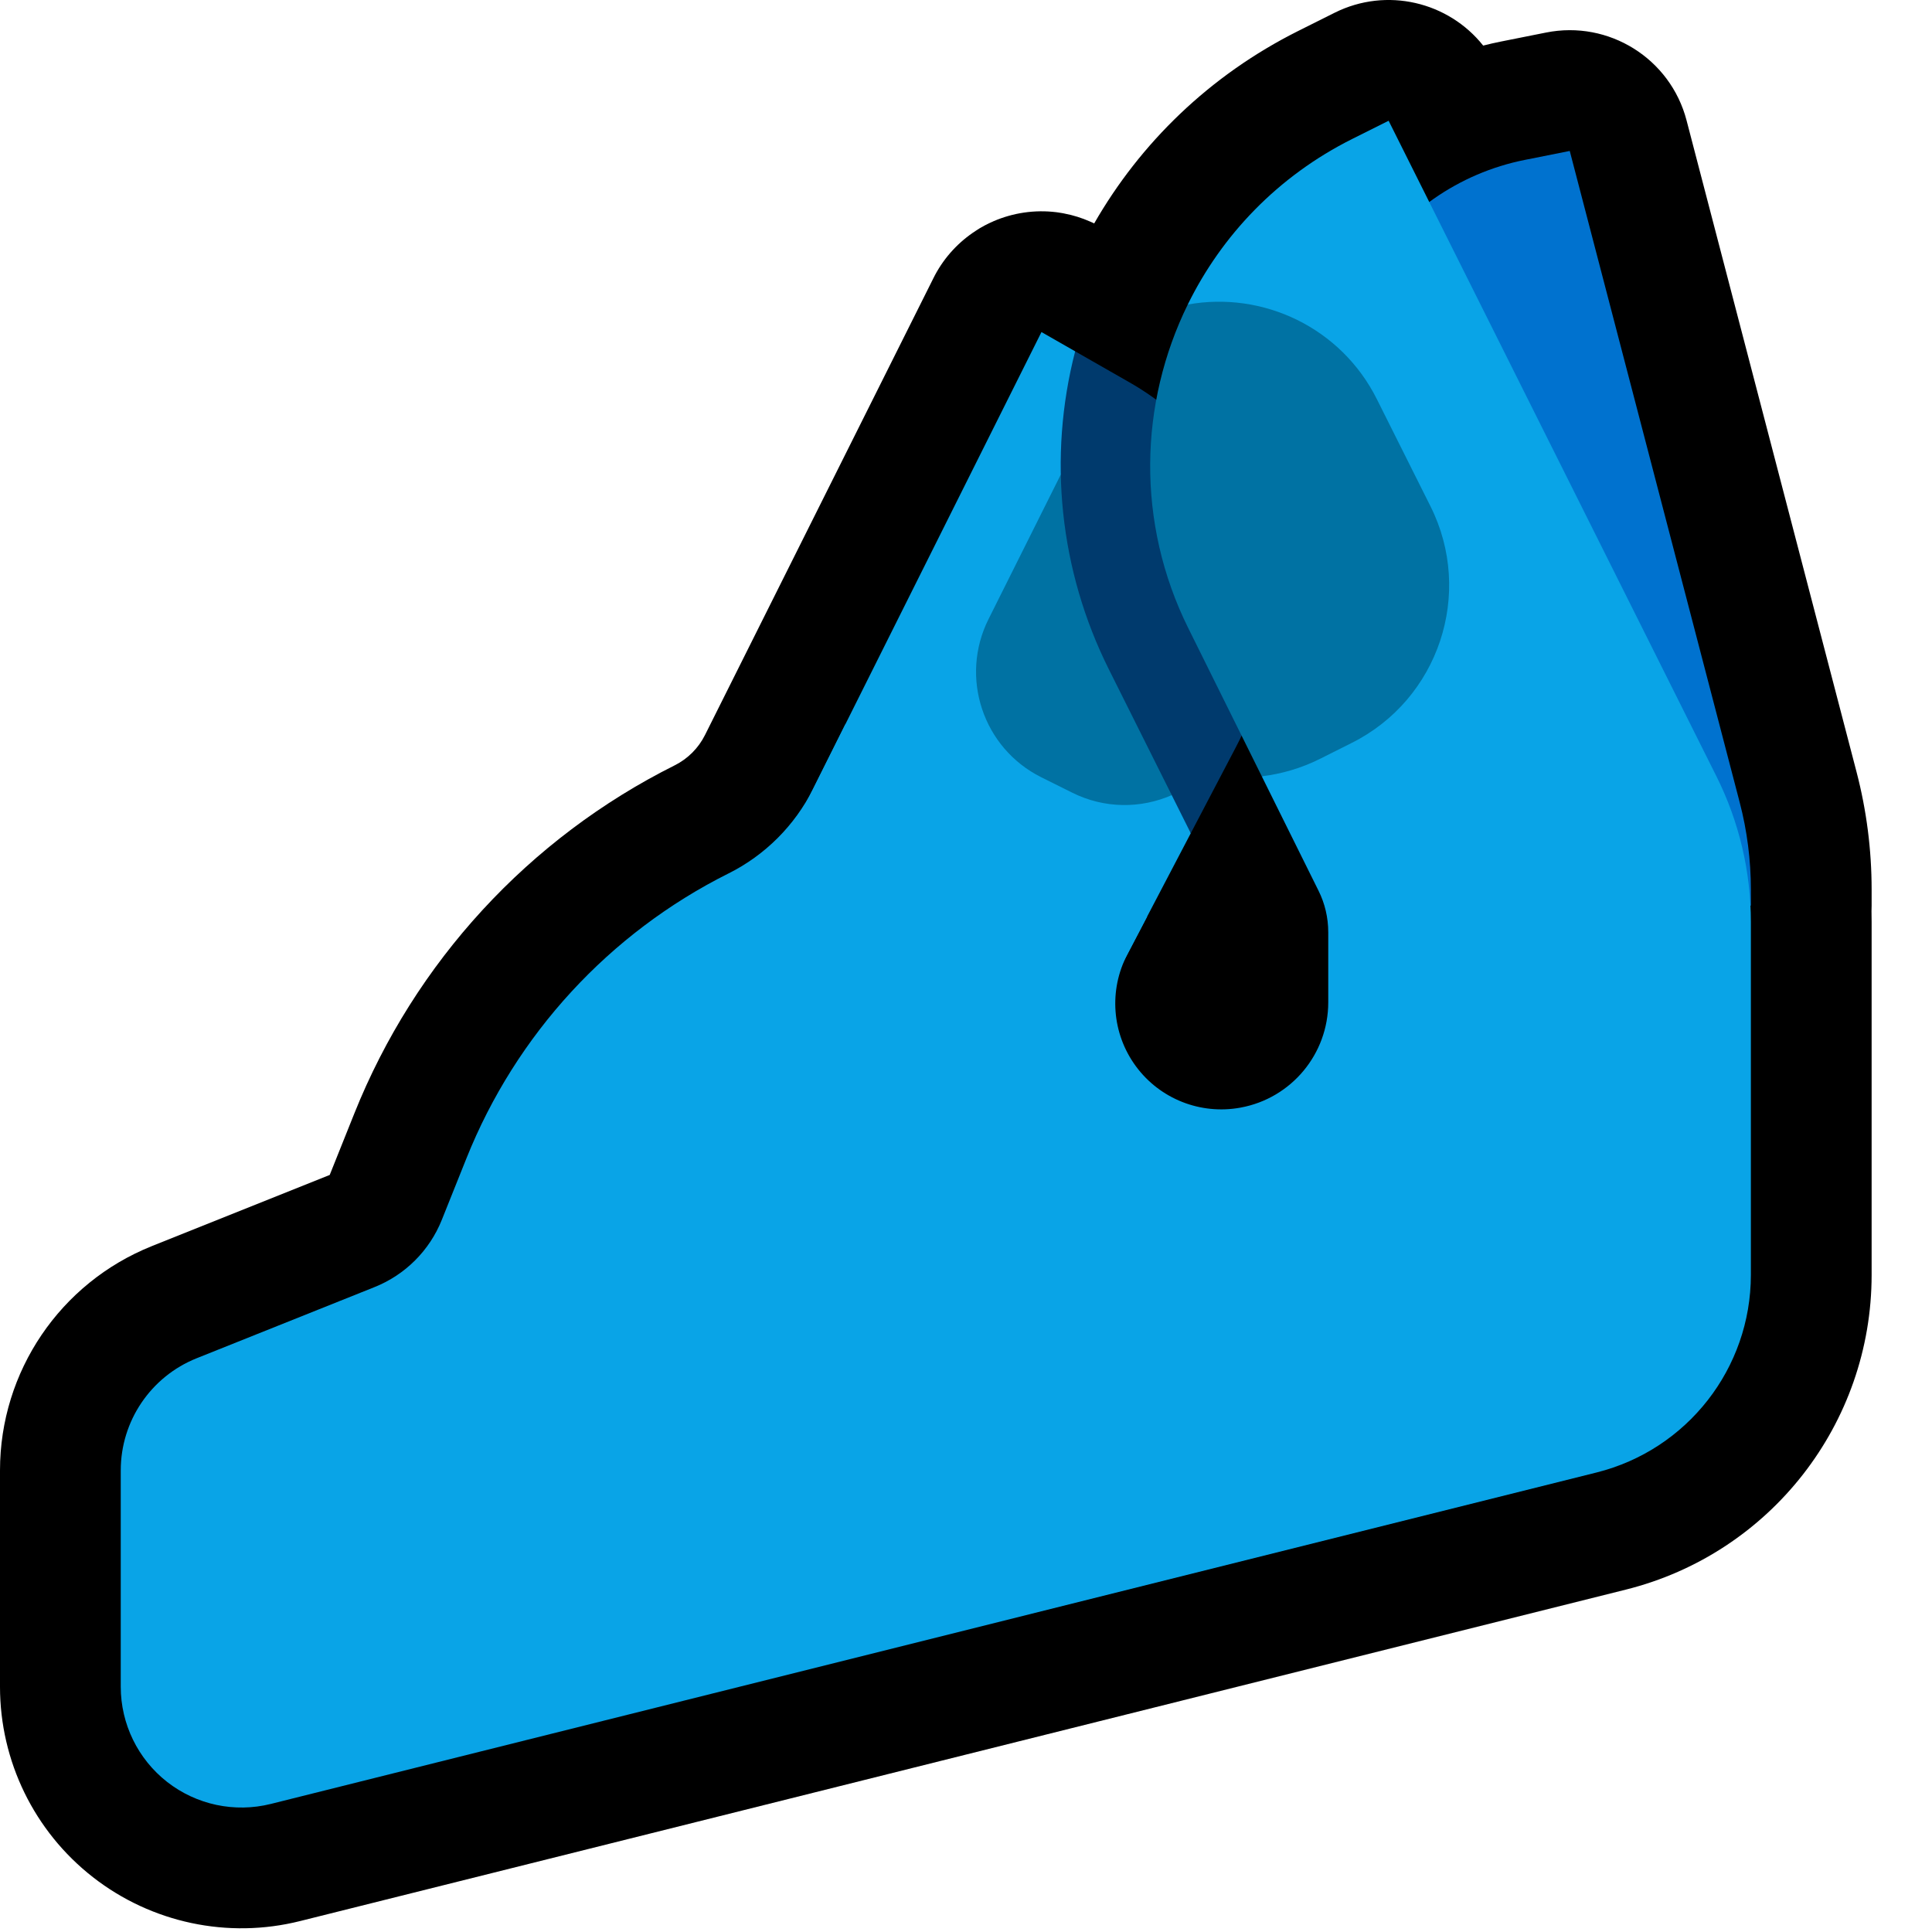 <svg clip-rule="evenodd" fill-rule="evenodd" stroke-linejoin="round" stroke-miterlimit="2" viewBox="0 0 32 32" xmlns="http://www.w3.org/2000/svg" xmlns:xlink="http://www.w3.org/1999/xlink"><clipPath id="a"><path clip-rule="evenodd" d="m32 32v-32h-32v32z"/></clipPath><path d="m32 32v-32h-32v32z" fill="none"/><g clip-path="url(#a)"><path d="m15.486 4.557c.163-.305.398-.555.677-.735l.023-.015c.013-.009.026-.017.039-.025l.03-.017.022-.012.028-.016.017-.009.022-.011.03-.015.017-.008.017-.008.036-.016.012-.006c.321-.138.679-.194 1.042-.149l.036.005.017.003.026.004.035.006.014.003c.15.028.294.074.43.134l.027.012c.007.003.015.007.023.01l.017.009c.762-1.328 1.91-2.453 3.381-3.189.371-.185.602-.301.602-.301.861-.43 1.884-.181 2.46.544.097-.025.196-.047.295-.067.45-.09.747-.149.747-.149 1.039-.208 2.06.431 2.327 1.456 0 0 2.161 8.283 2.815 10.79.166.636.25 1.291.25 1.949v.266c0 .031-.001.062-.002.093.001.059.002.119.002.178v5.845c0 2.466-1.678 4.615-4.071 5.213-5.176 1.294-16.842 4.211-21.959 5.49-1.195.299-2.461.03-3.432-.728s-1.538-1.921-1.538-3.153v-3.584c0-1.636.996-3.106 2.514-3.714.925-.37 2.155-.861 2.947-1.179l.408-1.019c1.003-2.506 2.89-4.558 5.305-5.765.218-.109.394-.285.503-.503 1.103-2.206 3.784-7.568 3.784-7.568l.014-.027.011-.022z"/><path d="m17.808 5.819c.191 1.667 1.915 7.982 1.915 7.982l-2.723 5.199-5 1v-3s.802-2.406.97-2.909c.02-.061.044-.12.073-.177.446-.892 4.207-8.414 4.207-8.414z" fill="#09a4e7"/><path d="m17.57 7.86c.483 1.08 1.838 5.31 1.838 5.31-.512.224-1.115.227-1.653-.043-.169-.084-.341-.17-.51-.254-.964-.482-1.354-1.654-.872-2.618z" fill="#0072a3"/><path d="m17.808 5.819.903.516c2.115 1.208 2.894 3.873 1.764 6.031l-.752 1.435-1.357-2.715c-.818-1.636-1.012-3.507-.558-5.267z" fill="#003a6d"/><path d="m26 2.5s-.297.059-.747.149c-1.095.219-2.049.887-2.631 1.84-.581.954-.737 2.107-.43 3.182.837 2.93 1.808 6.329 1.808 6.329v1h5v-.266c0-.487-.062-.973-.185-1.444-.654-2.507-2.815-10.79-2.815-10.79z" fill="#0072cf"/><path d="m19.673 5.044c.563-1.148 1.493-2.127 2.725-2.743.371-.186.602-.301.602-.301s3.935 7.87 5.432 10.863c.373.748.568 1.572.568 2.408v5.845c0 1.548-1.054 2.897-2.556 3.273-5.176 1.294-16.842 4.211-21.959 5.49-.597.149-1.23.015-1.716-.364-.485-.379-.769-.961-.769-1.577 0-1.202 0-2.587 0-3.584 0-.818.498-1.553 1.257-1.857.925-.37 2.154-.862 2.947-1.179.508-.203.911-.606 1.114-1.114.117-.293.258-.645.408-1.019.821-2.052 2.366-3.731 4.342-4.719h.001c.604-.303 1.094-.793 1.397-1.397.261-.522.534-1.069.534-1.069l5 3.182s-.132.251-.327.625c-.312.594-.257 1.315.142 1.855.398.54 1.07.805 1.73.684.001-.001.003-.001.005-.001.84-.155 1.45-.888 1.45-1.743 0-.432 0-.867 0-1.161 0-.24-.055-.476-.162-.69l-.939-1.893c.327-.039-.412-6.657-1.226-7.814z" fill="#09a4e7"/><path d="m19.673 5.044c1.244-.226 2.539.38 3.133 1.569.29.58.598 1.194.888 1.774.721 1.443.136 3.198-1.307 3.919-.174.088-.35.175-.524.263-.311.155-.637.25-.964.289l-1.216-2.451c-.871-1.755-.812-3.73-.01-5.363z" fill="#0072a3"/></g></svg>